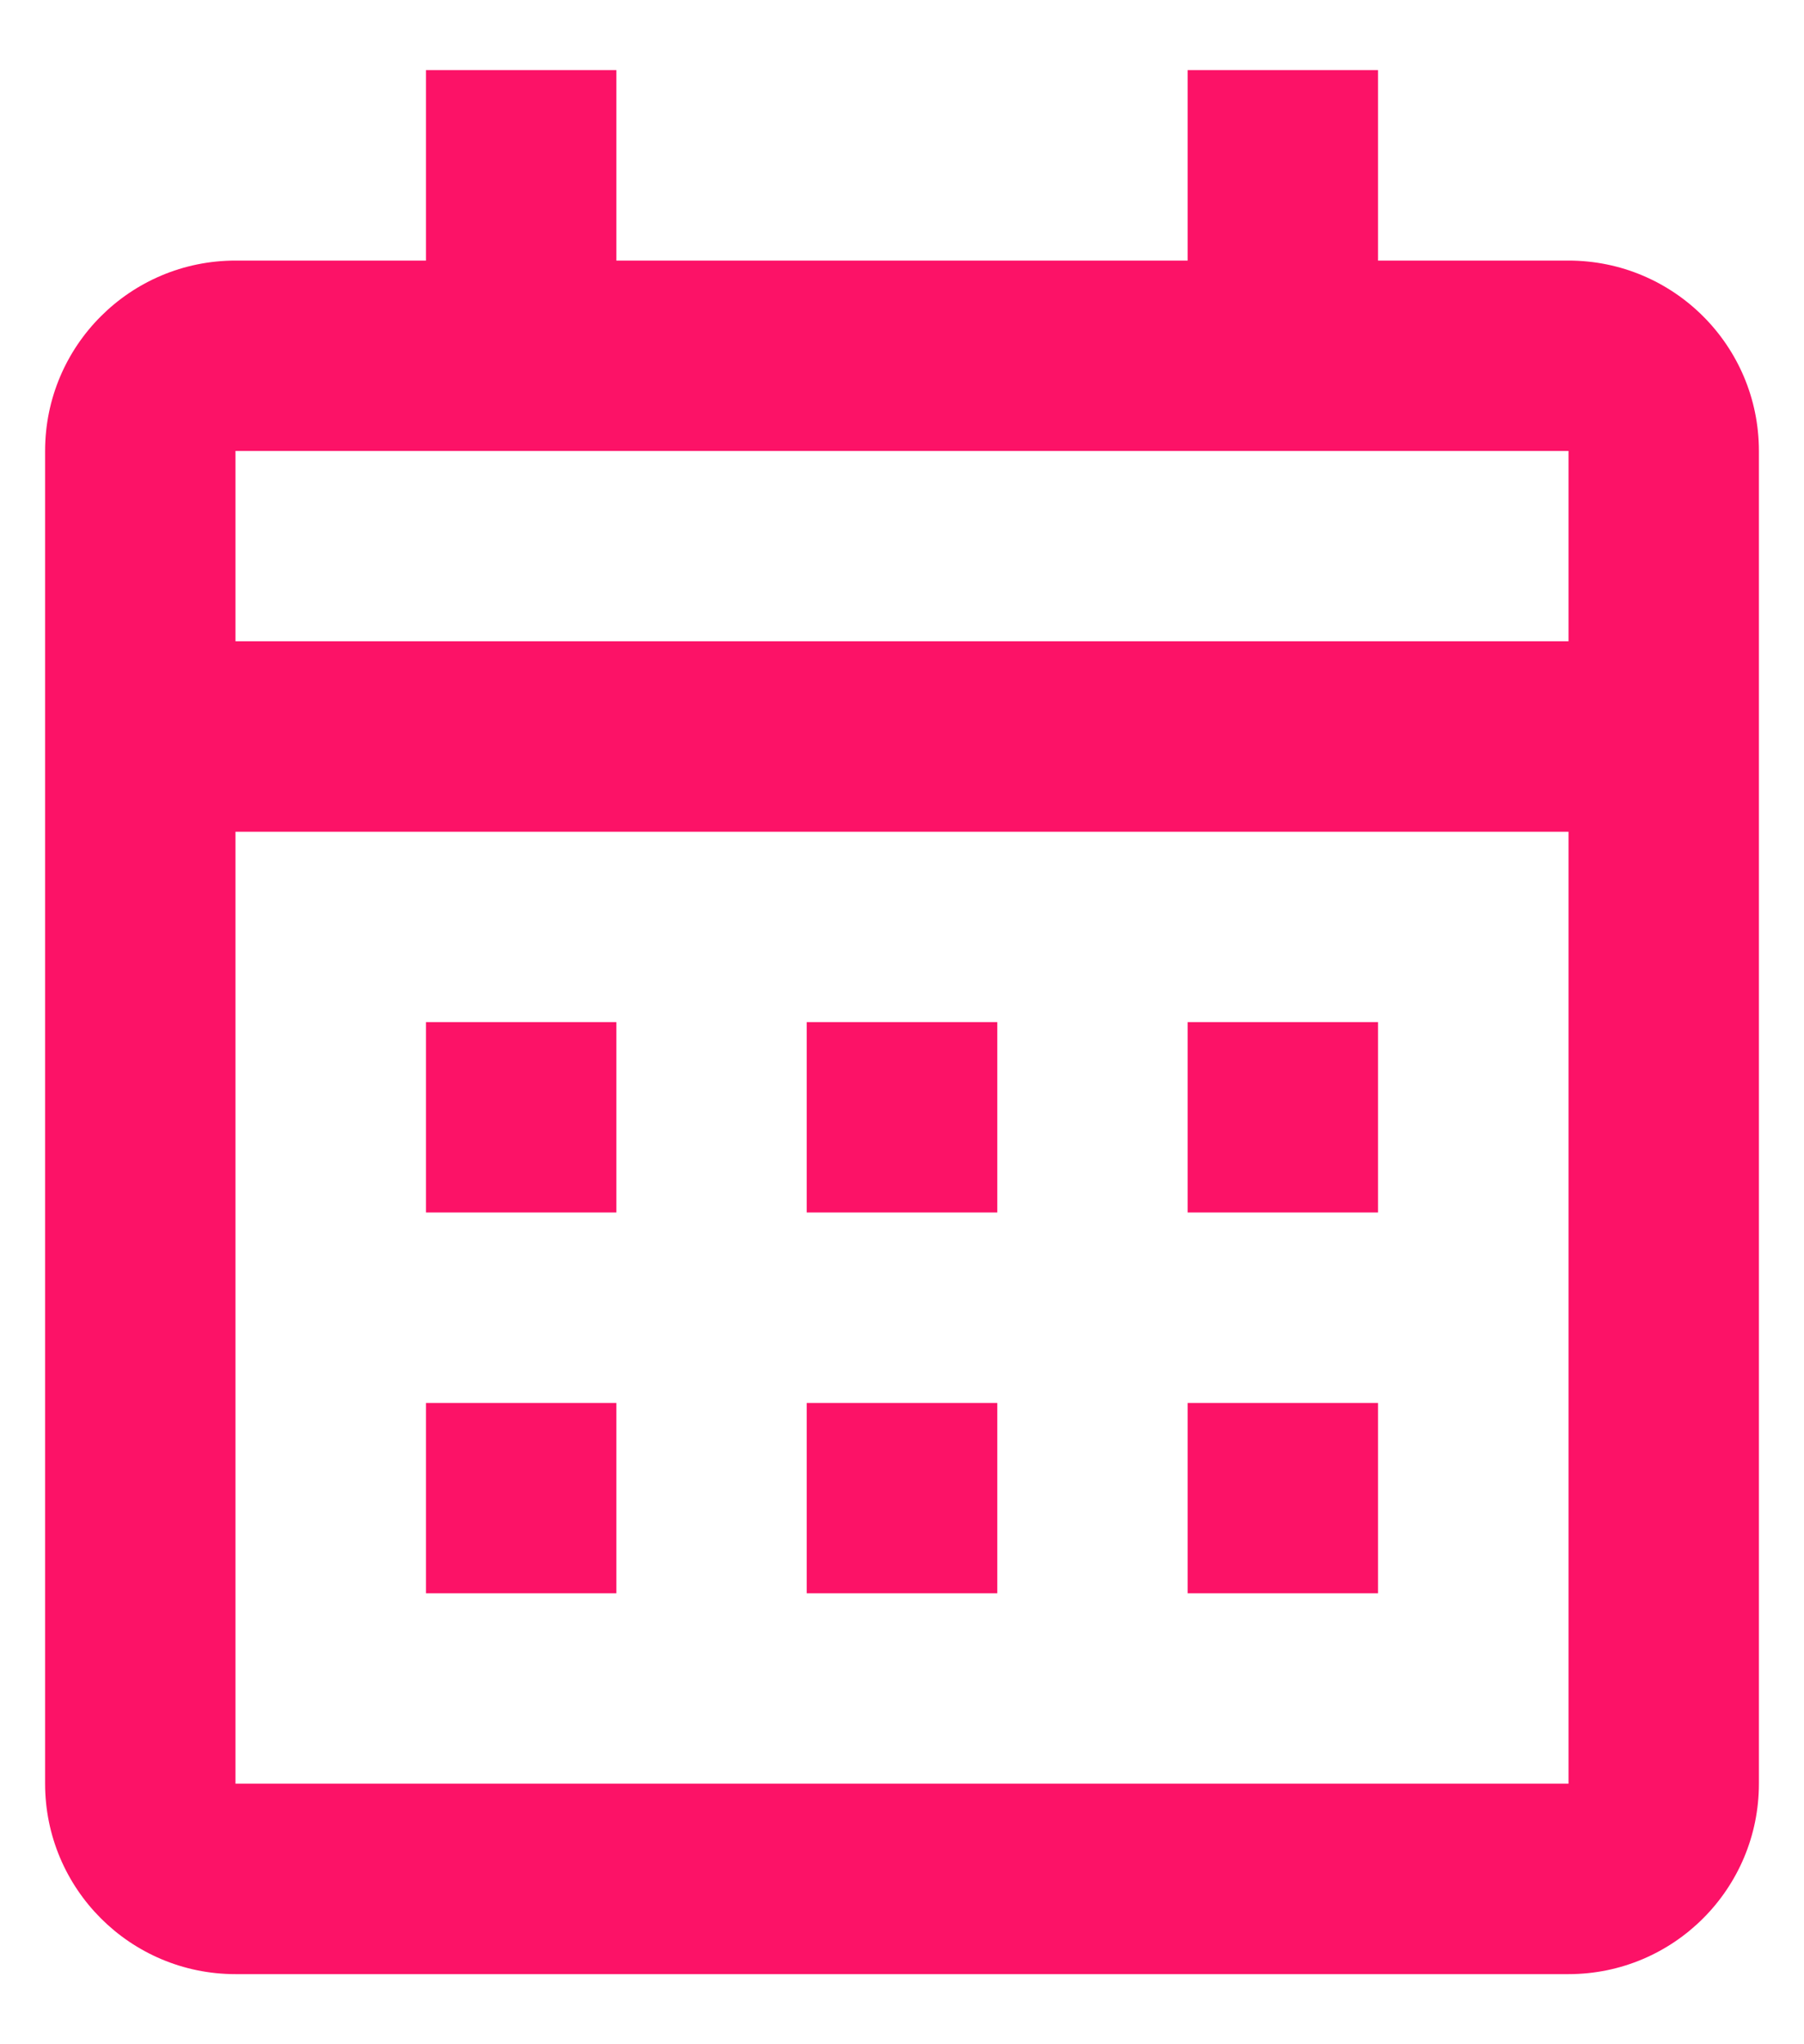 <svg width="15" height="17" viewBox="0 0 15 17" fill="none" xmlns="http://www.w3.org/2000/svg">
<path d="M13.042 16.417H1.958C1.084 16.417 0.375 15.708 0.375 14.833V3.75C0.375 2.875 1.084 2.167 1.958 2.167H3.542V0.583H5.125V2.167H9.875V0.583H11.458V2.167H13.042C13.916 2.167 14.625 2.875 14.625 3.75V14.833C14.625 15.708 13.916 16.417 13.042 16.417ZM1.958 6.917V14.833H13.042V6.917H1.958ZM1.958 3.75V5.333H13.042V3.75H1.958ZM11.458 13.25H9.875V11.667H11.458V13.25ZM8.292 13.25H6.708V11.667H8.292V13.25ZM5.125 13.25H3.542V11.667H5.125V13.25ZM11.458 10.083H9.875V8.5H11.458V10.083ZM8.292 10.083H6.708V8.5H8.292V10.083ZM5.125 10.083H3.542V8.5H5.125V10.083Z" fill="#FC1267"/>
</svg>
